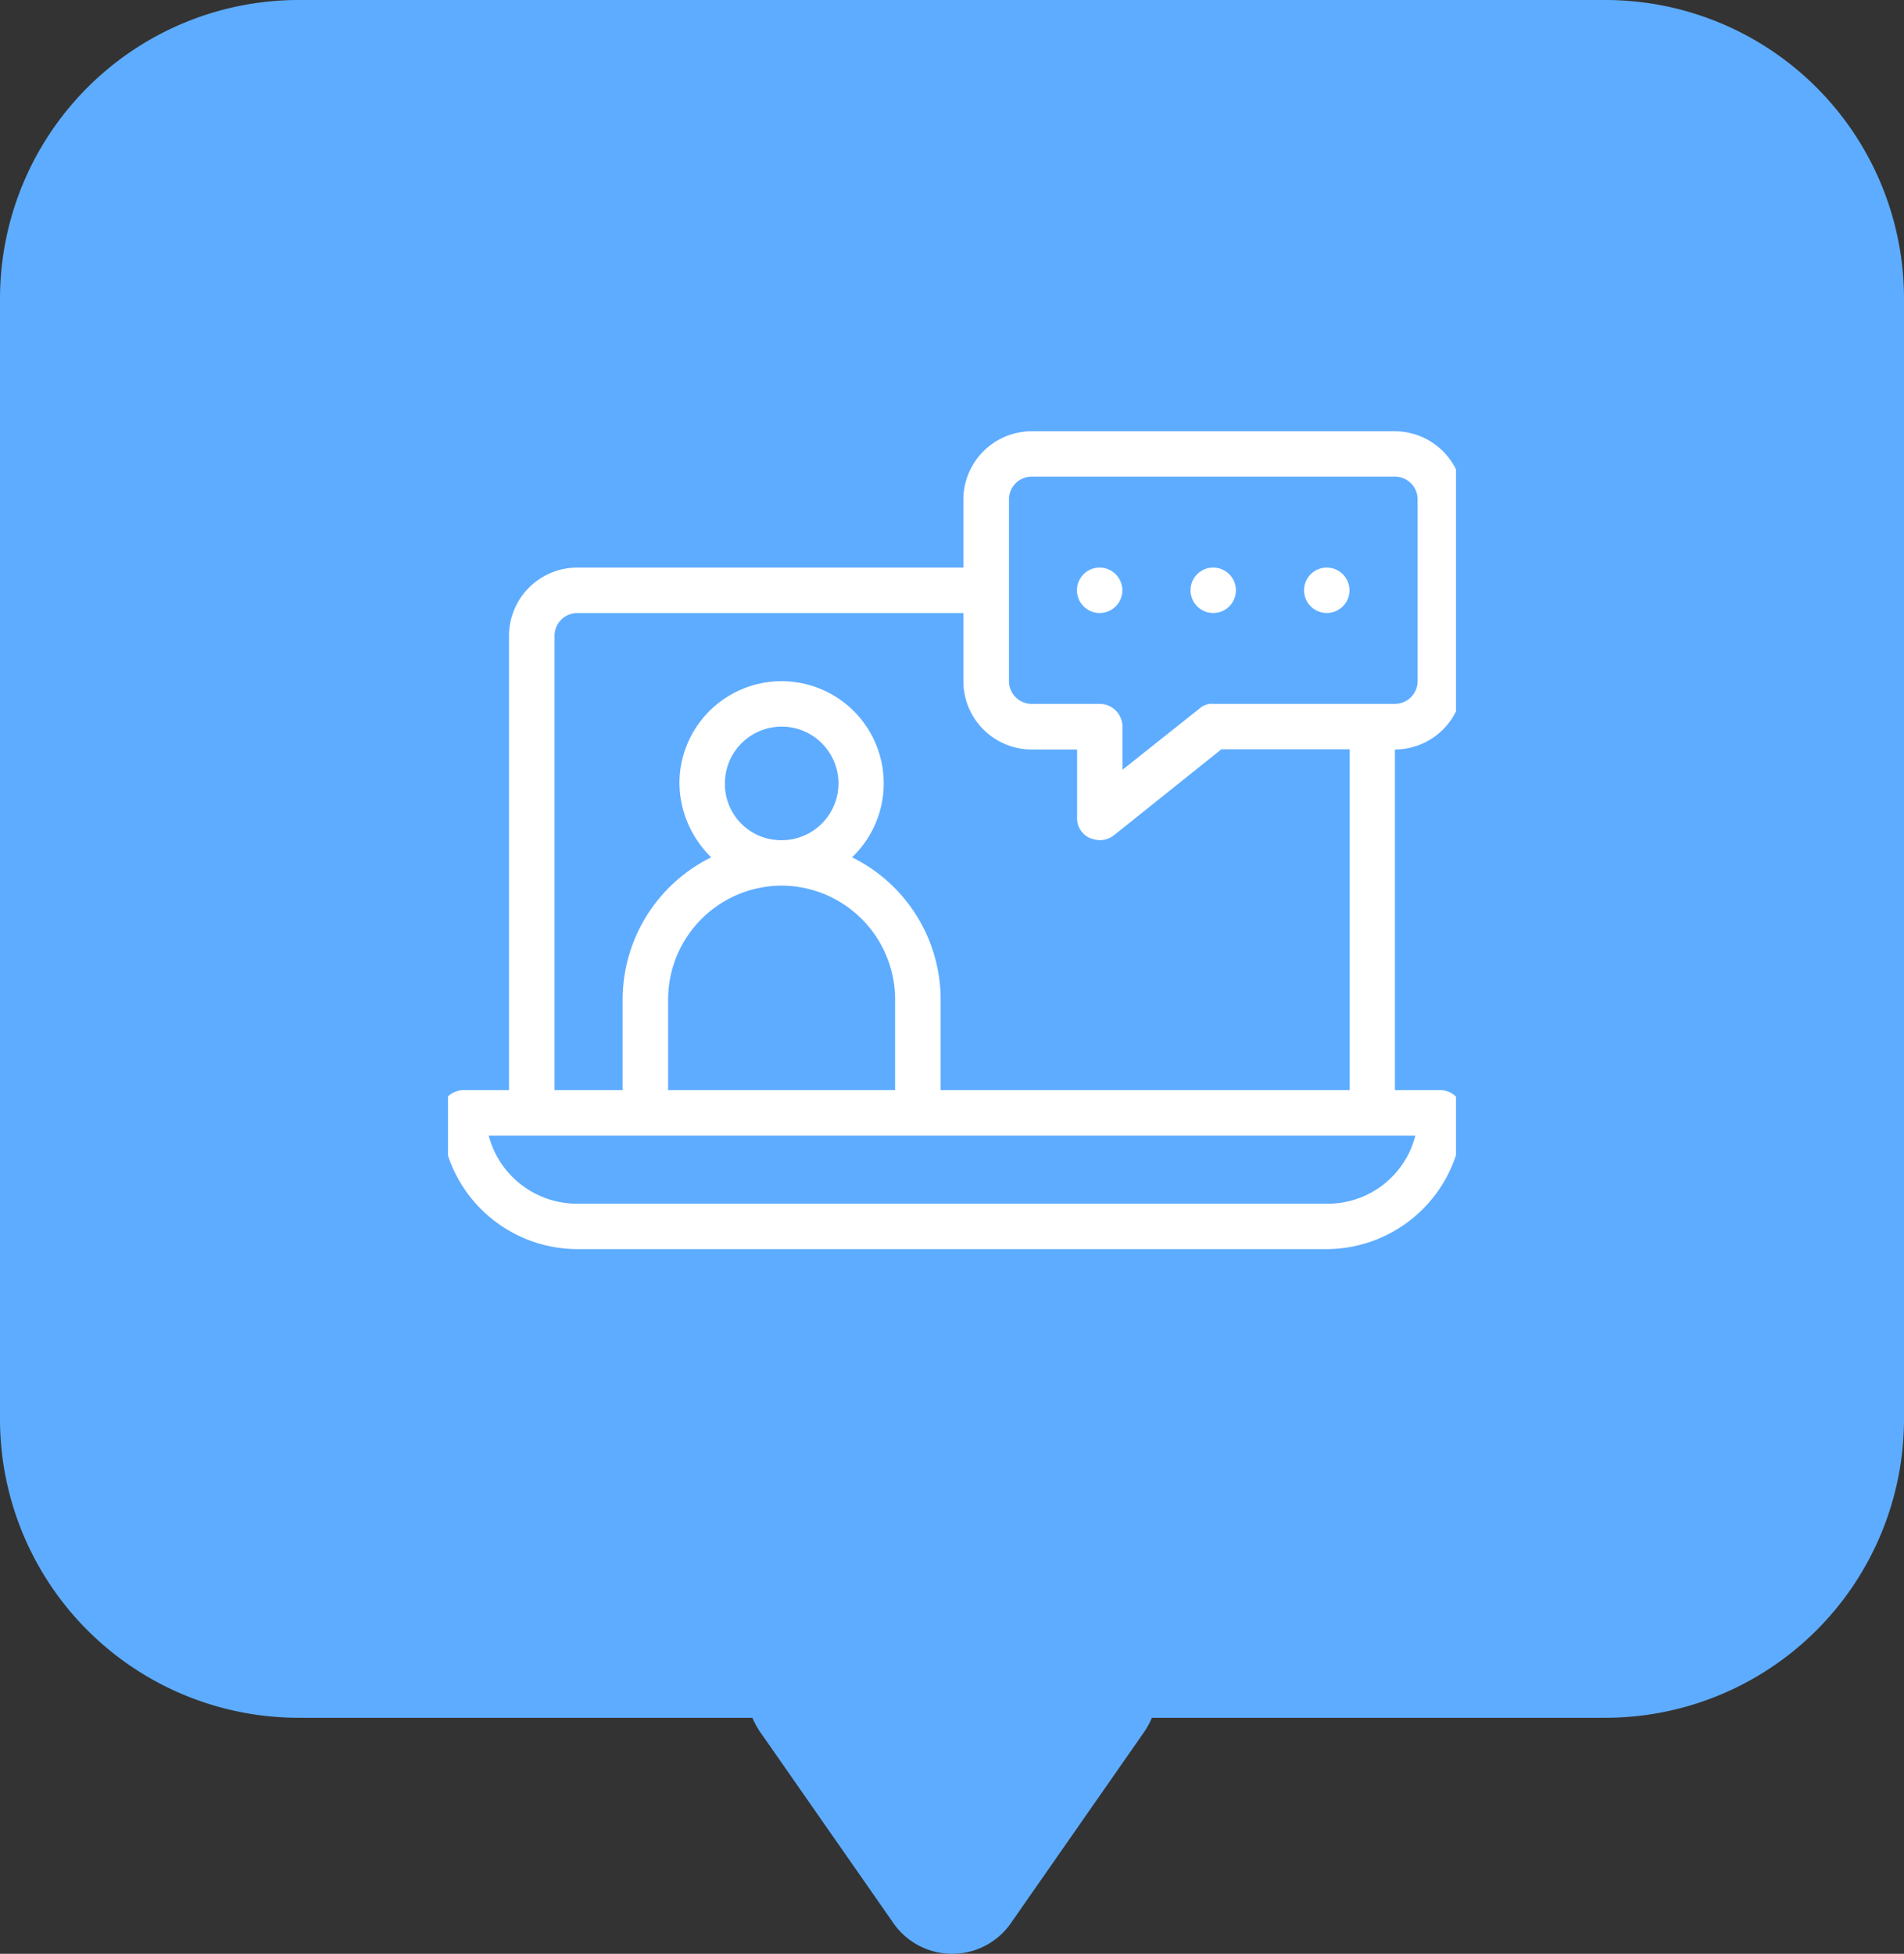 <svg xmlns="http://www.w3.org/2000/svg" xmlns:xlink="http://www.w3.org/1999/xlink" width="51" height="52.321" viewBox="0 0 51 52.321">
  <rect x="0" y="0" width="51" height="52.321" fill="#333333" stroke="none"/>
  <defs>
    <clipPath id="clip-path">
      <rect id="Rectangle_14004" data-name="Rectangle 14004" width="27" height="27" transform="translate(100.189 441.189)" fill="#fff"/>
    </clipPath>
  </defs>
  <g id="Group_40449" data-name="Group 40449" transform="translate(-86 -435)">
    <g id="Group_40450" data-name="Group 40450">
      <g id="Group_38742" data-name="Group 38742" transform="translate(0 -117)">
        <path id="Path_27968" data-name="Path 27968" d="M8,0H43a8,8,0,0,1,8,8V38a8,8,0,0,1-8,8H8a8,8,0,0,1-8-8V8A8,8,0,0,1,8,0Z" transform="translate(86 552)" fill="#5eacff"/>
        <path id="Path_27971" data-name="Path 27971" d="M5.9,2.194a1.918,1.918,0,0,1,3.2,0l3.5,5.019A2.166,2.166,0,0,1,11,10.655H4A2.166,2.166,0,0,1,2.4,7.213Z" transform="translate(119.004 605.655) rotate(180)" fill="#5eacff"/>
      </g>
      <g id="Mask_Group_38555" data-name="Mask Group 38555" transform="translate(-2.189 2.811)" clip-path="url(#clip-path)">
        <path id="online-learning" d="M28.655,10.27V5.4A1.831,1.831,0,0,0,26.83,3.578H17.1A1.831,1.831,0,0,0,15.271,5.4V7.228H4.928A1.831,1.831,0,0,0,3.1,9.053V21.221H1.886a.61.61,0,0,0-.608.608,3.661,3.661,0,0,0,3.65,3.65H25a3.661,3.661,0,0,0,3.65-3.65.61.61,0,0,0-.608-.608H26.83V12.1A1.831,1.831,0,0,0,28.655,10.27ZM4.32,9.053a.61.61,0,0,1,.608-.608H15.271V10.27A1.831,1.831,0,0,0,17.1,12.1h1.217V13.92a.575.575,0,0,0,.335.548.888.888,0,0,0,.274.061.652.652,0,0,0,.365-.122l2.89-2.312h3.437v9.126H14.662V18.787a4.252,4.252,0,0,0-2.373-3.8,2.736,2.736,0,1,0-4.624-1.977,2.812,2.812,0,0,0,.852,1.977,4.252,4.252,0,0,0-2.373,3.8v2.434H4.32ZM10.4,15.745a3.051,3.051,0,0,1,3.042,3.042v2.434H7.362V18.787A3.051,3.051,0,0,1,10.4,15.745ZM8.883,13.008A1.521,1.521,0,1,1,10.4,14.529,1.506,1.506,0,0,1,8.883,13.008Zm18.495,9.43A2.421,2.421,0,0,1,25,24.263H4.928a2.447,2.447,0,0,1-2.373-1.825H27.377ZM21.963,10.878A.485.485,0,0,0,21.6,11l-2.068,1.643V11.487a.61.61,0,0,0-.608-.608H17.1a.61.61,0,0,1-.608-.608V5.4a.61.61,0,0,1,.608-.608H26.83a.61.61,0,0,1,.608.608V10.27a.61.61,0,0,1-.608.608ZM19.529,7.836a.608.608,0,1,1-.608-.608A.61.61,0,0,1,19.529,7.836Zm3.042,0a.608.608,0,1,1-.608-.608A.61.61,0,0,1,22.571,7.836Zm3.042,0A.608.608,0,1,1,25,7.228.61.61,0,0,1,25.613,7.836Z" transform="translate(98.723 440.16)" fill="#fff"/>
      </g>
    </g>
  </g>
</svg>
